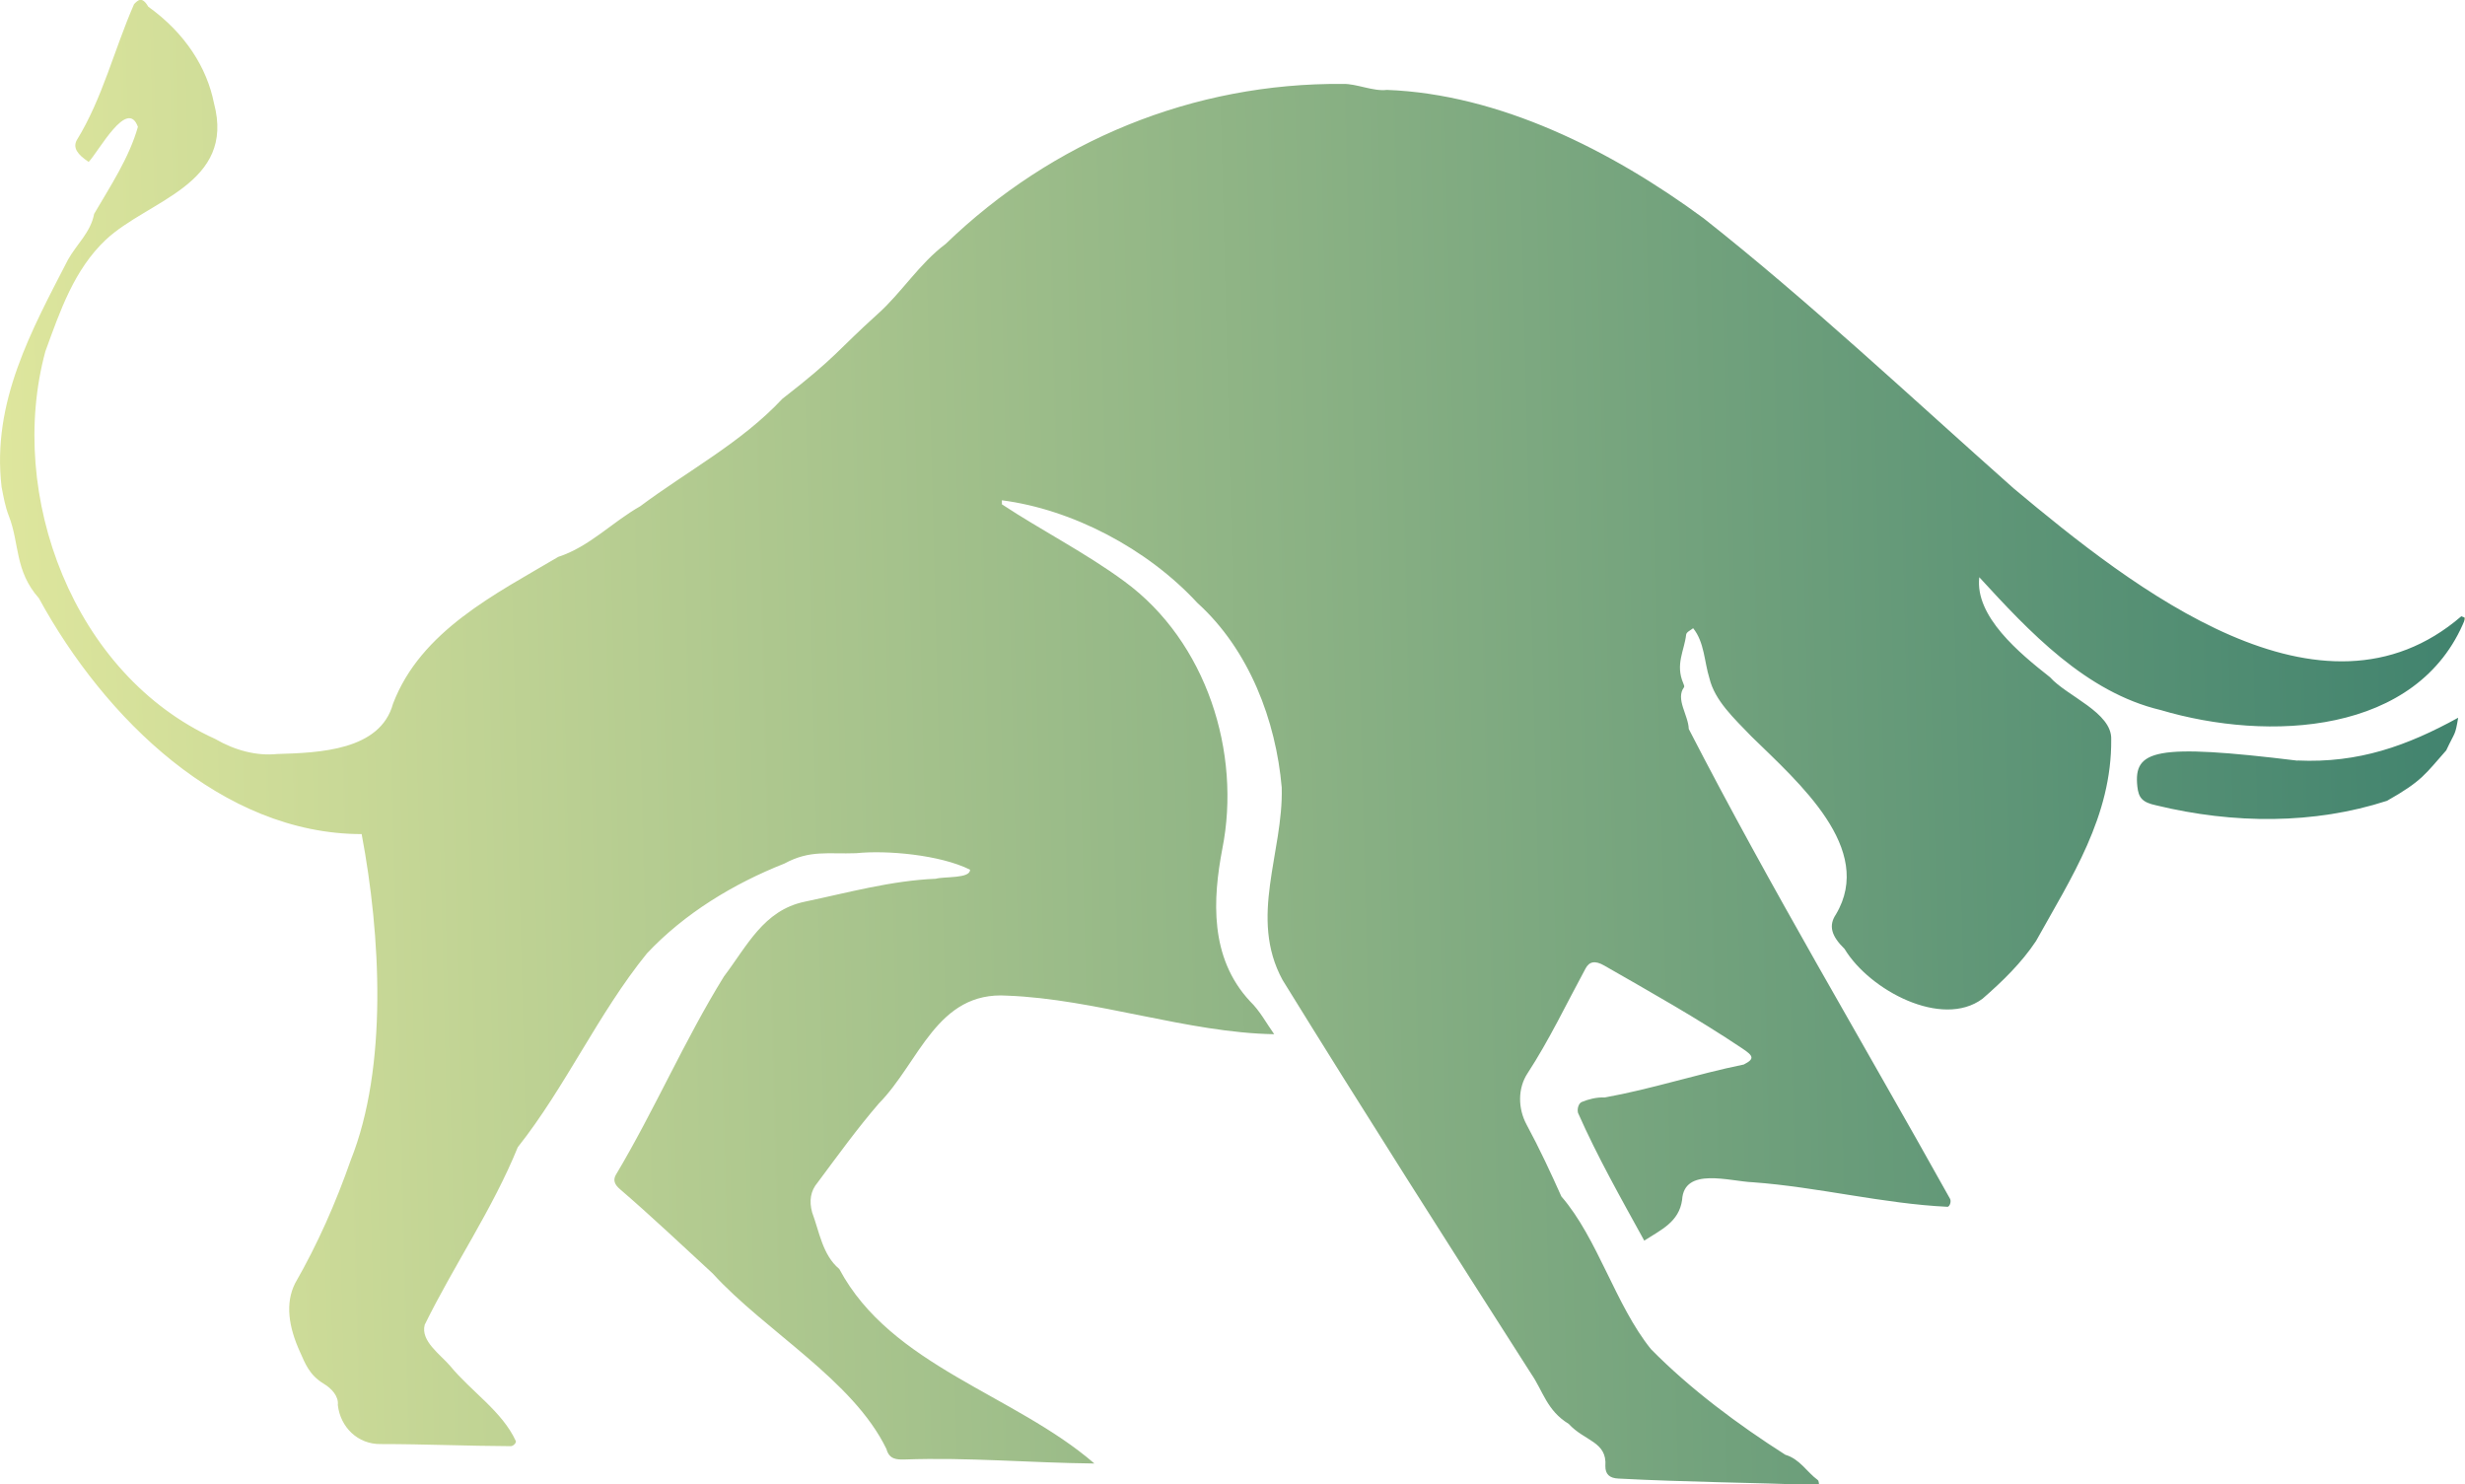 <?xml version="1.0" encoding="UTF-8"?>
<svg id="Layer_1" data-name="Layer 1" xmlns="http://www.w3.org/2000/svg" xmlns:xlink="http://www.w3.org/1999/xlink" viewBox="0 0 140.68 84.7">
  <defs>
    <style>
      .cls-1 {
        fill: url(#linear-gradient);
      }
    </style>
    <linearGradient id="linear-gradient" x1="91.52" y1="-21.41" x2="245.95" y2="-21.41" gradientTransform="translate(-82.45 57.65) rotate(1.38) scale(.91 .87) skewX(2.7)" gradientUnits="userSpaceOnUse">
      <stop offset="0" stop-color="#0d2320"/>
      <stop offset="0" stop-color="#0d2320"/>
      <stop offset="0" stop-color="#103432"/>
      <stop offset="0" stop-color="#133e3e"/>
      <stop offset="0" stop-color="#144242"/>
      <stop offset="0" stop-color="#3a806c"/>
      <stop offset="0" stop-color="#dee69d"/>
      <stop offset="1" stop-color="#41836e"/>
      <stop offset="1" stop-color="#257867"/>
      <stop offset="1" stop-color="#97b284"/>
    </linearGradient>
  </defs>
  <g id="bqz8u1.tif">
    <path class="cls-1" d="M140.68,35.25l-.21-.08c-7.97,6.86-18.67-1.54-25.55-7.3-5.84-5.18-11.67-10.66-17.69-15.41-5.28-3.89-11.68-7.09-18.08-7.33-.76,.1-1.74-.36-2.49-.34-8.57-.08-16.61,3.26-22.69,9.13-1.52,1.14-2.51,2.78-3.89,4.01-2.31,2.08-2.31,2.41-5.43,4.83-2.34,2.5-5.39,4.1-8.11,6.13-1.62,.92-2.9,2.31-4.68,2.89-3.56,2.11-7.84,4.21-9.43,8.38-.73,2.67-4.19,2.8-6.61,2.87-1.17,.12-2.4-.2-3.54-.86C4.17,38.5,.37,28.23,2.59,20.05c.85-2.33,1.64-4.66,3.45-6.37,2.43-2.27,7.41-3.15,6.17-7.8-.4-2.01-1.63-3.98-3.75-5.5-.36-.63-.61-.35-.81-.14-1.12,2.55-1.8,5.38-3.27,7.76-.23,.43,.03,.81,.68,1.24,.59-.62,2.21-3.67,2.81-2-.5,1.77-1.58,3.39-2.5,4.97-.19,1.04-.99,1.72-1.49,2.61C1.81,18.84-.48,22.94,.09,27.79c.11,.55,.2,1.11,.42,1.67,.61,1.56,.32,3.11,1.71,4.68,3.74,6.86,10.47,13.46,18.42,13.46,1.09,5.77,1.5,13.29-.62,18.6-.86,2.46-1.9,4.81-3.18,7.04-.57,1.14-.37,2.48,.28,3.91,.3,.66,.52,1.31,1.36,1.82,.42,.25,.86,.7,.8,1.21,.14,1.25,1.13,2.26,2.47,2.23,2.45,0,4.94,.11,7.4,.12,.14,0,.32-.18,.29-.29-.78-1.7-2.56-2.84-3.74-4.28-.57-.67-1.71-1.43-1.46-2.36,1.68-3.42,3.87-6.59,5.31-10.13,2.74-3.46,4.58-7.62,7.37-11.06,2.14-2.28,4.94-3.98,7.85-5.13,1.46-.79,2.47-.53,4.1-.59,1.74-.18,4.78,.09,6.49,.94,.03,.52-1.47,.38-1.96,.52-2.52,.1-5.04,.8-7.48,1.31-2.34,.49-3.28,2.52-4.6,4.26-2.26,3.65-3.96,7.62-6.18,11.34-.14,.26-.1,.52,.25,.81,1.8,1.55,3.53,3.19,5.28,4.8,3.02,3.31,8.01,6.08,9.92,10.02,.16,.6,.59,.61,1.04,.6,3.63-.13,7.1,.19,10.83,.23-4.58-3.96-11.6-5.56-14.56-11.1-.96-.8-1.14-2.14-1.55-3.23-.18-.66-.09-1.23,.31-1.7,1.14-1.53,2.25-3.07,3.5-4.52,2.31-2.34,3.3-6.42,7.33-6.15,5.02,.19,10.31,2.12,15.23,2.2-.45-.63-.81-1.33-1.38-1.88-2.33-2.5-2.12-5.86-1.58-8.7,1.09-5.46-.88-11.82-5.6-15.27-2.2-1.62-4.69-2.88-6.98-4.39,0-.08,0-.16,0-.23,4.01,.52,8.29,2.75,11.16,5.86,2.96,2.68,4.48,6.72,4.81,10.53,.1,3.71-1.9,7.42,.05,10.99,4.65,7.53,9.43,15.03,14.2,22.49,.66,.96,.88,2.08,2.13,2.84,.9,.99,2.2,1,2.09,2.41,0,.45,.22,.69,.76,.71,3.83,.2,7.6,.23,11.44,.37-.02-.09-.01-.24-.08-.29-.63-.46-1.01-1.19-1.85-1.44-2.68-1.71-5.42-3.74-7.67-6.03-2.03-2.52-3.03-6.31-5.11-8.71-.61-1.36-1.25-2.74-1.98-4.09-.51-.94-.51-2.09,.05-2.94,1.24-1.9,2.22-3.97,3.31-5.98,.21-.39,.53-.48,1.08-.16,2.65,1.52,5.31,3.01,7.86,4.72,.63,.42,.74,.59,.09,.92-2.7,.55-5.21,1.39-7.93,1.88-.48-.02-.93,.1-1.32,.26-.18,.08-.27,.39-.21,.62,1.1,2.49,2.46,4.89,3.78,7.29,.96-.62,1.98-1.06,2.16-2.32,.11-1.91,2.71-1.06,4.05-1.01,3.7,.27,7.45,1.23,11.11,1.4,.13-.04,.21-.32,.13-.46-4.97-8.92-10.24-17.74-14.91-26.81-.02-.78-.77-1.71-.27-2.38,.03-.04,0-.14-.04-.22-.47-1.09,.06-1.87,.16-2.78,.02-.16,.26-.25,.4-.37,.65,.81,.63,1.9,.93,2.86,.31,1.28,1.4,2.28,2.4,3.32,2.7,2.64,7.05,6.4,4.82,10.15-.43,.64-.27,1.23,.49,1.97,1.43,2.37,5.56,4.56,7.87,2.85,1.13-.98,2.24-2.06,3.06-3.3,2-3.6,4.33-7.11,4.29-11.51,.05-1.53-2.53-2.46-3.49-3.54-1.74-1.37-4.3-3.47-4.04-5.71,2.85,3.11,6.09,6.57,10.35,7.58,6.13,1.82,14.7,1.43,17.37-5.18Zm-9.55,8.16c-8.18-1-9.37-.61-9.15,1.47,.07,.65,.28,.91,1.08,1.08,4.41,1.07,9.01,1.09,13.17-.26,2.02-1.14,2.19-1.54,3.38-2.88,.52-1.11,.5-.8,.68-1.86-2.91,1.6-5.68,2.6-9.17,2.44"/>
  </g>
</svg>
